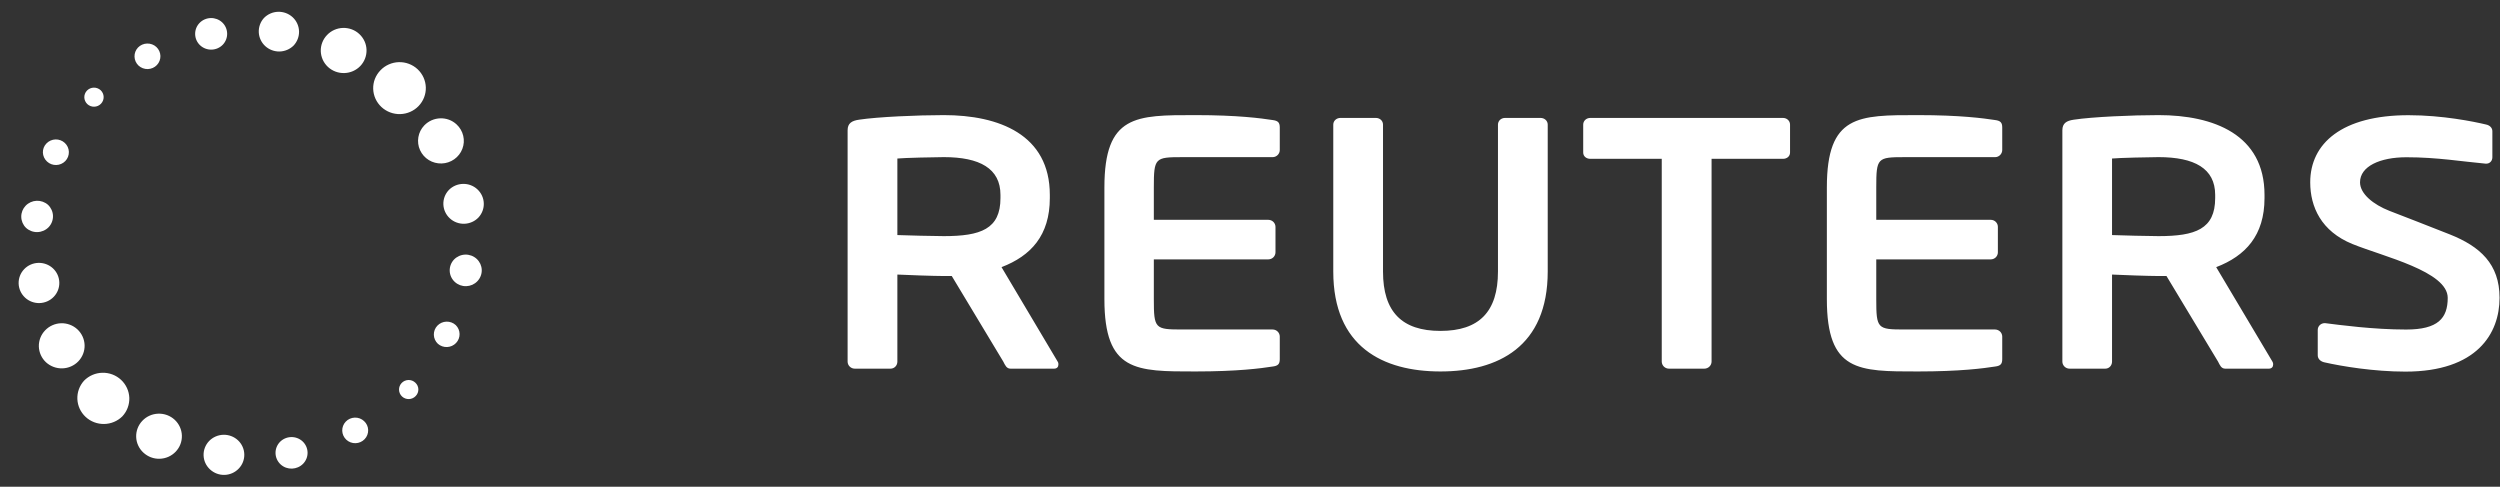 <svg width="113" height="22" viewBox="0 0 113 22" fill="none" xmlns="http://www.w3.org/2000/svg">
<rect x="0" y="0" width="113" height="22" fill="#333333" stroke="none"/>
<path d="M47.647 16.663H45.672C45.495 16.663 45.429 16.502 45.349 16.345L43.02 12.476H42.662C42.24 12.476 40.933 12.431 40.561 12.41V16.345C40.561 16.519 40.43 16.663 40.251 16.663H38.635C38.549 16.663 38.467 16.629 38.407 16.569C38.346 16.51 38.312 16.429 38.312 16.345V5.888C38.312 5.568 38.503 5.457 38.829 5.41C39.671 5.282 41.479 5.203 42.661 5.203C45.152 5.203 47.452 6.081 47.452 8.809V8.953C47.452 10.642 46.595 11.567 45.269 12.075L47.807 16.345C47.84 16.393 47.84 16.438 47.84 16.474C47.841 16.582 47.776 16.663 47.647 16.663ZM45.221 8.809C45.221 7.612 44.279 7.102 42.662 7.102C42.321 7.102 40.85 7.134 40.561 7.165V10.625C40.817 10.641 42.384 10.673 42.662 10.673C44.326 10.673 45.221 10.356 45.221 8.953V8.809ZM52.153 13.52C52.153 14.858 52.205 14.893 53.428 14.893H57.522C57.608 14.893 57.69 14.927 57.751 14.987C57.811 15.047 57.846 15.128 57.846 15.212V16.232C57.846 16.457 57.765 16.537 57.522 16.567C57.005 16.648 55.951 16.79 54.028 16.79C51.344 16.79 49.919 16.808 49.919 13.52V8.472C49.919 5.185 51.344 5.203 54.028 5.203C55.951 5.203 57.005 5.347 57.522 5.426C57.765 5.457 57.846 5.538 57.846 5.762V6.781C57.846 6.956 57.7 7.103 57.522 7.103H53.428C52.205 7.103 52.153 7.138 52.153 8.472V9.936H57.328C57.414 9.936 57.496 9.97 57.556 10.029C57.617 10.088 57.651 10.169 57.652 10.253V11.405C57.652 11.489 57.617 11.57 57.557 11.63C57.496 11.69 57.414 11.723 57.328 11.724H52.153V13.52ZM65.108 16.79C62.506 16.79 60.264 15.674 60.264 12.273V5.634C60.264 5.457 60.412 5.33 60.59 5.33H62.188C62.368 5.33 62.512 5.457 62.512 5.634V12.273C62.512 14.093 63.365 14.957 65.108 14.957C66.856 14.957 67.708 14.093 67.708 12.273V5.634C67.708 5.457 67.853 5.33 68.03 5.33H69.631C69.811 5.33 69.957 5.457 69.957 5.634V12.273C69.956 15.673 67.713 16.79 65.108 16.79ZM80.59 7.179H77.363V16.345C77.362 16.43 77.327 16.511 77.266 16.57C77.204 16.63 77.122 16.663 77.036 16.663H75.435C75.35 16.663 75.268 16.629 75.207 16.57C75.147 16.51 75.112 16.429 75.111 16.345V7.179H71.883C71.707 7.179 71.561 7.07 71.561 6.894V5.634C71.561 5.457 71.707 5.33 71.883 5.33H80.589C80.764 5.33 80.91 5.457 80.91 5.634V6.894C80.91 7.07 80.765 7.179 80.59 7.179ZM102.552 16.663H100.578C100.4 16.663 100.337 16.502 100.256 16.345L97.925 12.476H97.565C97.147 12.476 95.838 12.431 95.464 12.41V16.345C95.464 16.519 95.335 16.663 95.159 16.663H93.543C93.458 16.663 93.375 16.63 93.315 16.57C93.254 16.51 93.219 16.429 93.219 16.345V5.888C93.219 5.568 93.41 5.457 93.735 5.41C94.575 5.282 96.386 5.203 97.564 5.203C100.057 5.203 102.356 6.081 102.356 8.809V8.953C102.356 10.642 101.497 11.567 100.172 12.075L102.714 16.345C102.739 16.383 102.75 16.428 102.747 16.474C102.747 16.582 102.681 16.663 102.552 16.663ZM100.126 8.809C100.126 7.612 99.185 7.102 97.565 7.102C97.227 7.102 95.756 7.134 95.464 7.165V10.625C95.726 10.641 97.294 10.673 97.565 10.673C99.233 10.673 100.126 10.356 100.126 8.953V8.809ZM108.725 16.797C107.295 16.797 105.847 16.555 105.069 16.379C104.909 16.347 104.762 16.236 104.762 16.061V14.911C104.762 14.737 104.909 14.607 105.069 14.607H105.101C105.749 14.688 107.263 14.895 108.758 14.895C110.196 14.895 110.637 14.387 110.637 13.463C110.637 12.266 107.741 11.603 106.328 11.029C104.921 10.455 104.422 9.355 104.422 8.24C104.422 6.484 105.855 5.207 108.862 5.207C110.404 5.207 111.815 5.496 112.365 5.627C112.528 5.659 112.655 5.771 112.655 5.929V7.11C112.655 7.268 112.544 7.397 112.38 7.397H112.349C111.281 7.302 110.174 7.108 108.768 7.108C107.569 7.108 106.673 7.522 106.673 8.24C106.673 8.765 107.281 9.247 107.999 9.529C108.717 9.808 109.658 10.169 110.734 10.596C112.096 11.139 112.98 11.931 112.98 13.463C112.979 15.073 111.961 16.797 108.725 16.797ZM84.807 13.52C84.807 14.858 84.857 14.893 86.083 14.893H90.18C90.265 14.895 90.347 14.929 90.407 14.988C90.467 15.048 90.5 15.128 90.501 15.212V16.232C90.501 16.457 90.419 16.537 90.18 16.567C89.659 16.648 88.608 16.79 86.684 16.79C83.995 16.79 82.574 16.808 82.574 13.52V8.472C82.574 5.185 83.995 5.203 86.684 5.203C88.608 5.203 89.659 5.347 90.18 5.426C90.419 5.457 90.501 5.538 90.501 5.762V6.781C90.501 6.956 90.354 7.103 90.18 7.103H86.083C84.857 7.103 84.807 7.138 84.807 8.472V9.936H89.984C90.163 9.936 90.304 10.081 90.304 10.253V11.405C90.304 11.489 90.271 11.57 90.211 11.63C90.15 11.69 90.069 11.723 89.984 11.724H84.807V13.52ZM18.922 4.791C18.706 5.017 18.407 5.149 18.091 5.157C17.776 5.166 17.471 5.05 17.241 4.837C17.128 4.731 17.036 4.605 16.972 4.464C16.908 4.323 16.873 4.172 16.868 4.017C16.864 3.863 16.89 3.71 16.946 3.566C17.003 3.422 17.087 3.29 17.195 3.179C17.301 3.066 17.43 2.976 17.572 2.913C17.714 2.849 17.868 2.814 18.024 2.809C18.18 2.805 18.335 2.83 18.481 2.885C18.627 2.94 18.761 3.022 18.874 3.128C19.104 3.342 19.238 3.638 19.247 3.95C19.256 4.262 19.139 4.564 18.922 4.791ZM7.068 2.124C6.955 2.019 6.804 1.963 6.648 1.968C6.493 1.972 6.346 2.037 6.238 2.148C6.132 2.26 6.075 2.408 6.08 2.561C6.084 2.714 6.15 2.859 6.262 2.965C6.376 3.07 6.527 3.126 6.682 3.122C6.838 3.117 6.985 3.052 7.092 2.94C7.198 2.829 7.255 2.68 7.251 2.527C7.246 2.375 7.181 2.23 7.068 2.124ZM10.04 1.009C9.9 0.88 9.714 0.811 9.523 0.816C9.331 0.822 9.149 0.902 9.017 1.04C8.952 1.108 8.901 1.188 8.867 1.276C8.834 1.364 8.818 1.458 8.821 1.552C8.824 1.646 8.845 1.738 8.884 1.824C8.923 1.909 8.979 1.987 9.049 2.051C9.189 2.18 9.375 2.249 9.567 2.243C9.759 2.237 9.94 2.157 10.072 2.019C10.203 1.881 10.273 1.697 10.267 1.508C10.261 1.318 10.18 1.139 10.04 1.009ZM13.228 0.779C13.051 0.615 12.814 0.526 12.57 0.533C12.327 0.54 12.096 0.642 11.928 0.816C11.769 0.993 11.687 1.224 11.697 1.46C11.708 1.695 11.811 1.918 11.985 2.08C12.159 2.242 12.391 2.331 12.63 2.328C12.869 2.324 13.098 2.229 13.268 2.062C13.434 1.887 13.524 1.653 13.517 1.413C13.509 1.172 13.406 0.944 13.228 0.779ZM16.244 1.541C16.146 1.448 16.029 1.376 15.902 1.328C15.775 1.281 15.64 1.258 15.504 1.262C15.368 1.266 15.234 1.296 15.11 1.351C14.986 1.406 14.875 1.485 14.782 1.583C14.688 1.68 14.615 1.795 14.567 1.92C14.518 2.045 14.495 2.178 14.499 2.312C14.503 2.446 14.534 2.578 14.589 2.701C14.645 2.823 14.724 2.933 14.823 3.025C15.023 3.211 15.289 3.31 15.563 3.302C15.838 3.295 16.098 3.18 16.287 2.983C16.474 2.786 16.575 2.524 16.567 2.253C16.56 1.983 16.443 1.727 16.244 1.541ZM4.549 4.077C4.464 4 4.352 3.958 4.236 3.961C4.12 3.964 4.011 4.013 3.931 4.095C3.891 4.136 3.86 4.185 3.84 4.238C3.819 4.29 3.809 4.347 3.811 4.403C3.812 4.46 3.825 4.516 3.849 4.567C3.872 4.619 3.906 4.666 3.947 4.705C3.989 4.744 4.038 4.774 4.092 4.795C4.145 4.815 4.202 4.825 4.26 4.823C4.317 4.822 4.374 4.809 4.426 4.786C4.479 4.762 4.526 4.729 4.565 4.688C4.645 4.604 4.688 4.494 4.685 4.379C4.682 4.265 4.633 4.156 4.549 4.077ZM19.769 14.72C19.663 14.832 19.605 14.981 19.61 15.135C19.614 15.289 19.68 15.434 19.793 15.54C19.908 15.64 20.058 15.693 20.211 15.686C20.364 15.679 20.508 15.614 20.613 15.504C20.718 15.394 20.776 15.247 20.773 15.096C20.771 14.945 20.709 14.801 20.6 14.694C20.486 14.589 20.335 14.533 20.179 14.538C20.023 14.543 19.876 14.609 19.769 14.72ZM20.521 11.732C20.39 11.871 20.321 12.054 20.327 12.243C20.333 12.432 20.415 12.611 20.554 12.74C20.623 12.805 20.704 12.855 20.793 12.889C20.882 12.922 20.977 12.938 21.072 12.935C21.167 12.932 21.261 12.911 21.348 12.873C21.434 12.834 21.513 12.779 21.578 12.71C21.643 12.642 21.694 12.562 21.728 12.474C21.762 12.386 21.778 12.293 21.775 12.199C21.772 12.105 21.75 12.013 21.711 11.927C21.671 11.842 21.615 11.765 21.546 11.701C21.405 11.572 21.219 11.502 21.027 11.508C20.835 11.514 20.653 11.595 20.521 11.732ZM20.29 8.585C20.207 8.672 20.142 8.774 20.099 8.885C20.057 8.997 20.036 9.115 20.04 9.234C20.044 9.354 20.071 9.471 20.121 9.579C20.171 9.688 20.242 9.786 20.33 9.867C20.418 9.949 20.521 10.013 20.634 10.055C20.747 10.098 20.867 10.117 20.988 10.114C21.109 10.11 21.227 10.083 21.337 10.034C21.448 9.985 21.547 9.915 21.629 9.828C21.791 9.652 21.877 9.42 21.867 9.183C21.858 8.945 21.754 8.721 21.578 8.558C21.403 8.395 21.169 8.306 20.929 8.312C20.688 8.317 20.458 8.415 20.29 8.585ZM19.177 5.669C19.036 5.816 18.943 6.001 18.91 6.2C18.876 6.399 18.902 6.604 18.987 6.788C19.071 6.972 19.208 7.128 19.382 7.235C19.556 7.342 19.758 7.395 19.962 7.389C20.167 7.383 20.365 7.317 20.532 7.199C20.698 7.082 20.826 6.918 20.898 6.729C20.971 6.54 20.985 6.334 20.938 6.138C20.892 5.941 20.787 5.762 20.638 5.624C20.226 5.238 19.57 5.26 19.177 5.669ZM18.154 17.312C18.075 17.396 18.032 17.507 18.036 17.621C18.04 17.736 18.089 17.844 18.173 17.922C18.215 17.961 18.264 17.991 18.318 18.011C18.371 18.031 18.429 18.04 18.486 18.038C18.543 18.036 18.599 18.023 18.652 17.999C18.704 17.976 18.751 17.942 18.79 17.9C18.829 17.86 18.86 17.812 18.881 17.759C18.902 17.706 18.911 17.65 18.91 17.594C18.908 17.537 18.895 17.482 18.871 17.43C18.847 17.379 18.813 17.333 18.771 17.295C18.729 17.256 18.68 17.225 18.627 17.204C18.573 17.184 18.516 17.174 18.459 17.176C18.401 17.178 18.345 17.191 18.292 17.214C18.24 17.237 18.193 17.271 18.154 17.312ZM5.528 18.821C5.742 18.593 5.855 18.293 5.845 17.983C5.834 17.674 5.7 17.381 5.472 17.169C5.244 16.956 4.939 16.841 4.626 16.849C4.312 16.856 4.014 16.986 3.797 17.209C3.591 17.437 3.484 17.736 3.497 18.041C3.511 18.346 3.644 18.634 3.87 18.844C4.095 19.054 4.394 19.168 4.704 19.164C5.014 19.16 5.309 19.037 5.528 18.821ZM2.953 7.279C3.006 7.223 3.047 7.158 3.075 7.087C3.102 7.016 3.115 6.94 3.113 6.864C3.111 6.788 3.093 6.714 3.062 6.644C3.03 6.575 2.985 6.512 2.929 6.46C2.873 6.408 2.807 6.367 2.735 6.34C2.663 6.313 2.586 6.3 2.509 6.302C2.432 6.305 2.356 6.322 2.286 6.353C2.216 6.384 2.152 6.429 2.099 6.484C1.874 6.715 1.888 7.08 2.126 7.301C2.359 7.519 2.729 7.51 2.953 7.279ZM2.199 10.268C2.33 10.13 2.4 9.946 2.395 9.757C2.389 9.567 2.308 9.388 2.169 9.257C2.029 9.133 1.844 9.068 1.656 9.075C1.467 9.083 1.289 9.163 1.159 9.299C1.029 9.434 0.958 9.614 0.961 9.8C0.964 9.987 1.04 10.165 1.174 10.296C1.314 10.426 1.5 10.496 1.692 10.491C1.884 10.485 2.066 10.405 2.199 10.268ZM2.431 13.414C2.599 13.238 2.689 13.004 2.681 12.763C2.674 12.522 2.57 12.293 2.392 12.128C2.214 11.963 1.977 11.875 1.733 11.882C1.489 11.889 1.258 11.992 1.091 12.168C0.924 12.343 0.835 12.577 0.842 12.817C0.85 13.058 0.954 13.285 1.131 13.451C1.502 13.797 2.084 13.778 2.431 13.414ZM3.542 16.331C3.73 16.134 3.832 15.871 3.824 15.601C3.816 15.33 3.699 15.074 3.5 14.888C3.401 14.796 3.285 14.724 3.158 14.677C3.031 14.629 2.896 14.607 2.761 14.611C2.625 14.615 2.491 14.646 2.368 14.701C2.244 14.756 2.133 14.835 2.04 14.932C1.946 15.03 1.873 15.144 1.824 15.269C1.776 15.394 1.752 15.528 1.756 15.662C1.76 15.796 1.79 15.928 1.846 16.05C1.901 16.173 1.98 16.283 2.079 16.375C2.28 16.559 2.546 16.658 2.82 16.65C3.094 16.642 3.354 16.527 3.542 16.331ZM15.653 19.875C15.709 19.927 15.775 19.968 15.847 19.995C15.919 20.022 15.995 20.035 16.073 20.032C16.15 20.03 16.225 20.013 16.296 19.981C16.366 19.95 16.429 19.905 16.482 19.85C16.535 19.794 16.576 19.73 16.603 19.659C16.631 19.588 16.643 19.512 16.641 19.436C16.639 19.361 16.621 19.286 16.59 19.217C16.558 19.148 16.513 19.085 16.456 19.034C16.401 18.981 16.335 18.941 16.263 18.913C16.191 18.886 16.115 18.874 16.038 18.876C15.961 18.878 15.885 18.895 15.815 18.926C15.745 18.957 15.681 19.002 15.629 19.057C15.522 19.169 15.465 19.318 15.469 19.471C15.474 19.624 15.54 19.769 15.653 19.875ZM12.681 20.989C12.973 21.26 13.43 21.242 13.705 20.957C13.77 20.889 13.821 20.809 13.855 20.721C13.889 20.634 13.905 20.541 13.902 20.447C13.899 20.353 13.878 20.261 13.839 20.176C13.8 20.09 13.744 20.013 13.675 19.949C13.534 19.819 13.348 19.75 13.155 19.756C12.963 19.762 12.781 19.842 12.649 19.98C12.518 20.119 12.448 20.302 12.454 20.491C12.46 20.68 12.542 20.859 12.681 20.989ZM9.491 21.216C9.864 21.563 10.443 21.546 10.79 21.181C10.874 21.095 10.939 20.993 10.982 20.882C11.025 20.771 11.046 20.652 11.042 20.533C11.039 20.414 11.012 20.296 10.962 20.188C10.913 20.079 10.842 19.981 10.754 19.899C10.576 19.734 10.339 19.645 10.095 19.652C9.851 19.659 9.619 19.761 9.451 19.935C9.368 20.022 9.304 20.124 9.261 20.235C9.218 20.346 9.198 20.465 9.202 20.584C9.205 20.703 9.233 20.82 9.282 20.928C9.332 21.037 9.403 21.134 9.491 21.216ZM6.481 20.458C6.58 20.55 6.696 20.622 6.822 20.67C6.949 20.718 7.084 20.74 7.22 20.736C7.356 20.732 7.489 20.702 7.613 20.647C7.737 20.592 7.848 20.513 7.941 20.416C8.034 20.318 8.107 20.204 8.155 20.078C8.203 19.953 8.225 19.82 8.221 19.686C8.217 19.552 8.186 19.42 8.13 19.298C8.074 19.176 7.995 19.066 7.896 18.974C7.797 18.882 7.681 18.811 7.554 18.763C7.427 18.716 7.292 18.694 7.156 18.698C7.02 18.702 6.887 18.732 6.763 18.787C6.639 18.842 6.528 18.921 6.435 19.019C6.342 19.116 6.269 19.231 6.221 19.356C6.173 19.481 6.151 19.614 6.155 19.748C6.159 19.882 6.19 20.013 6.246 20.135C6.302 20.257 6.382 20.367 6.481 20.458Z" fill="white"/>
</svg>
